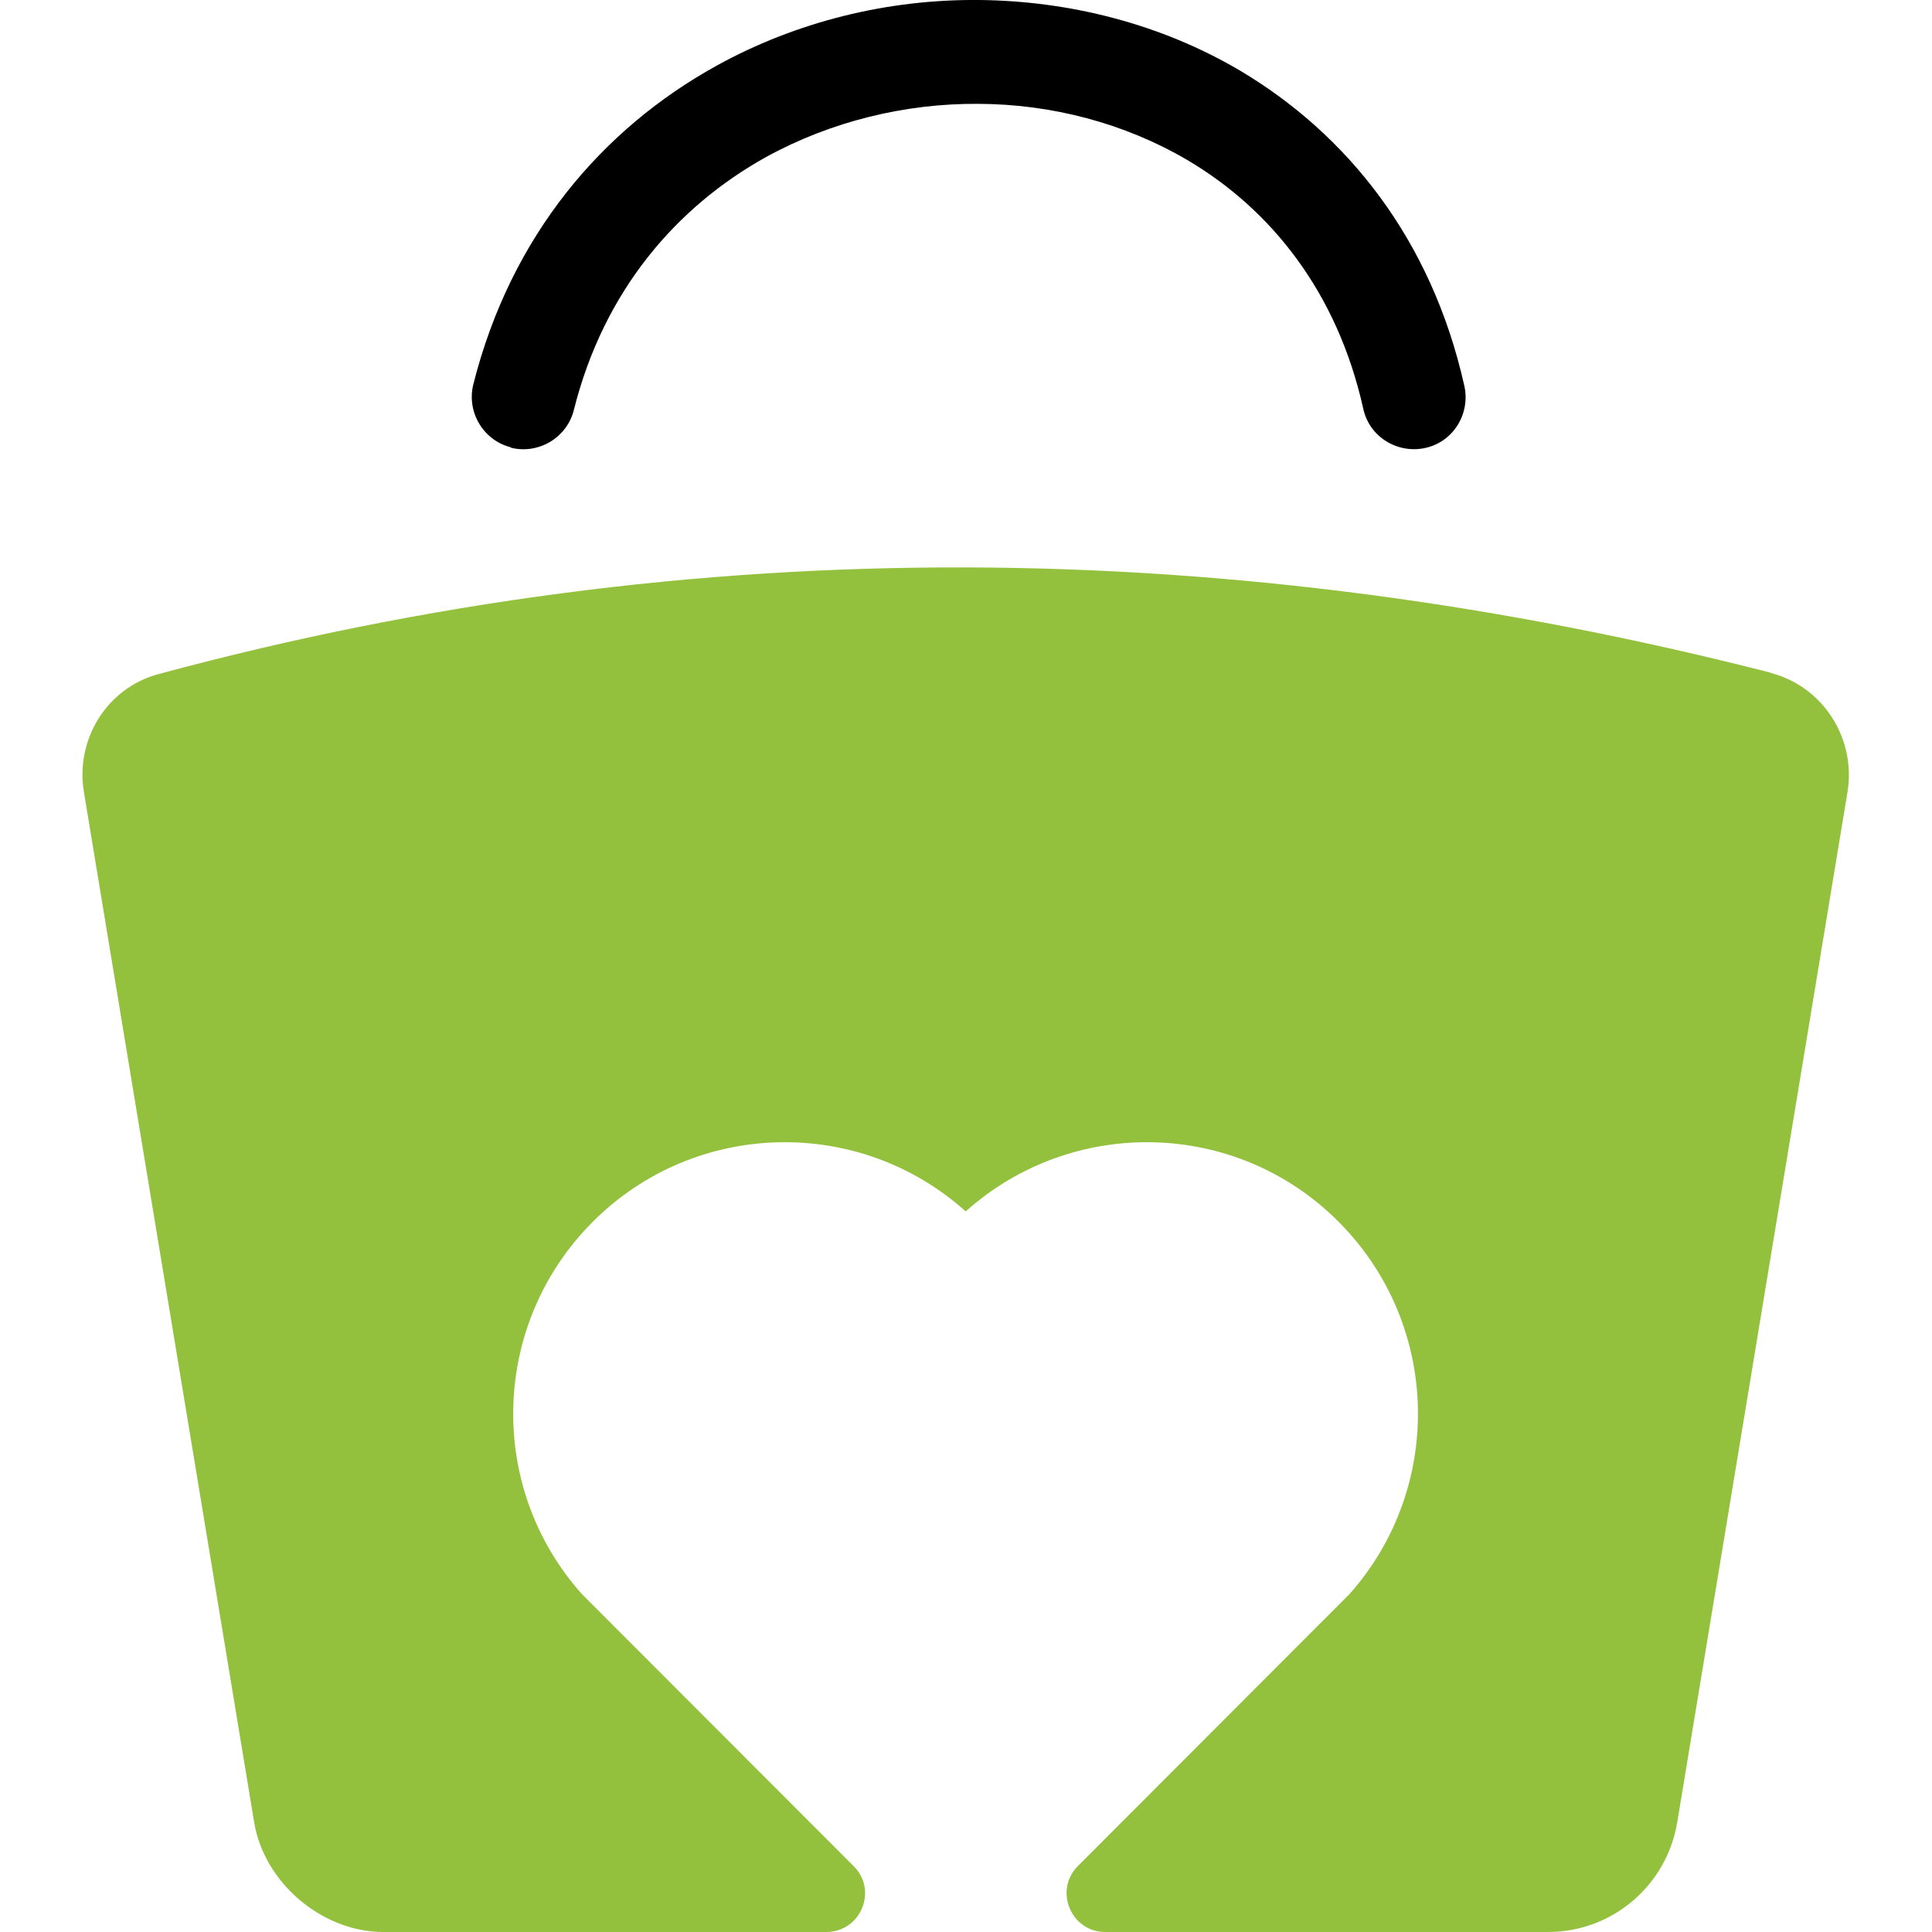 <?xml version="1.0" encoding="UTF-8"?>
<svg id="Layer_1" xmlns="http://www.w3.org/2000/svg" version="1.1" viewBox="0 0 640 640">
  <!-- Generator: Adobe Illustrator 29.1.0, SVG Export Plug-In . SVG Version: 2.1.0 Build 142)  -->
  <defs>
    <style>
      .st0, .st1 {
        fill-rule: evenodd;
      }

      .st1 {
        fill: #94c13d;
      }
    </style>
  </defs>
  <path class="st0" d="M169.2,148.3c9.2,2.3,18.6-3.3,20.9-12.5,9.9-39.5,34-67.3,63.7-83.8,21.5-11.8,46.1-17.8,70.4-17.6,24.2.1,48.3,6.4,69.1,18.6,27.8,16.4,49.7,43.8,58.3,82.4,2,9.3,11.3,15,20.5,13,9.3-2,15-11.3,13-20.5-10.9-48.8-39-83.5-74.3-104.5C384.7,8,354.5.3,324.4,0c-30.2-.3-60.5,7.1-87.1,21.8-37.6,20.8-68,56-80.5,105.5-2.3,9.2,3.3,18.6,12.5,20.9h-.1Z"/>
  <path class="st1" d="M586.8,222.9c-178.1-45.6-356.2-47.7-534.3.4-17.1,4.6-27.6,21.6-24.7,39.1l56.4,341.3c3.3,20,22.5,36.3,42.8,36.3h146.7c11.5,0,17.2-13.9,9-21.9l-89.9-90c-31.6-35.3-30.3-89.5,3.6-123.4,33.9-33.9,88.2-35.1,123.5-3.4,35.3-31.6,89.6-30.6,123.5,3.4s35,88.1,3.6,123.4l-89.9,90c-8.1,8.1-2.3,21.9,9,21.9h146.7c21.3,0,39.3-15.4,42.8-36.3l56.4-341.3c2.9-17.7-8-35-25.5-39.5h.4Z"/>
</svg>